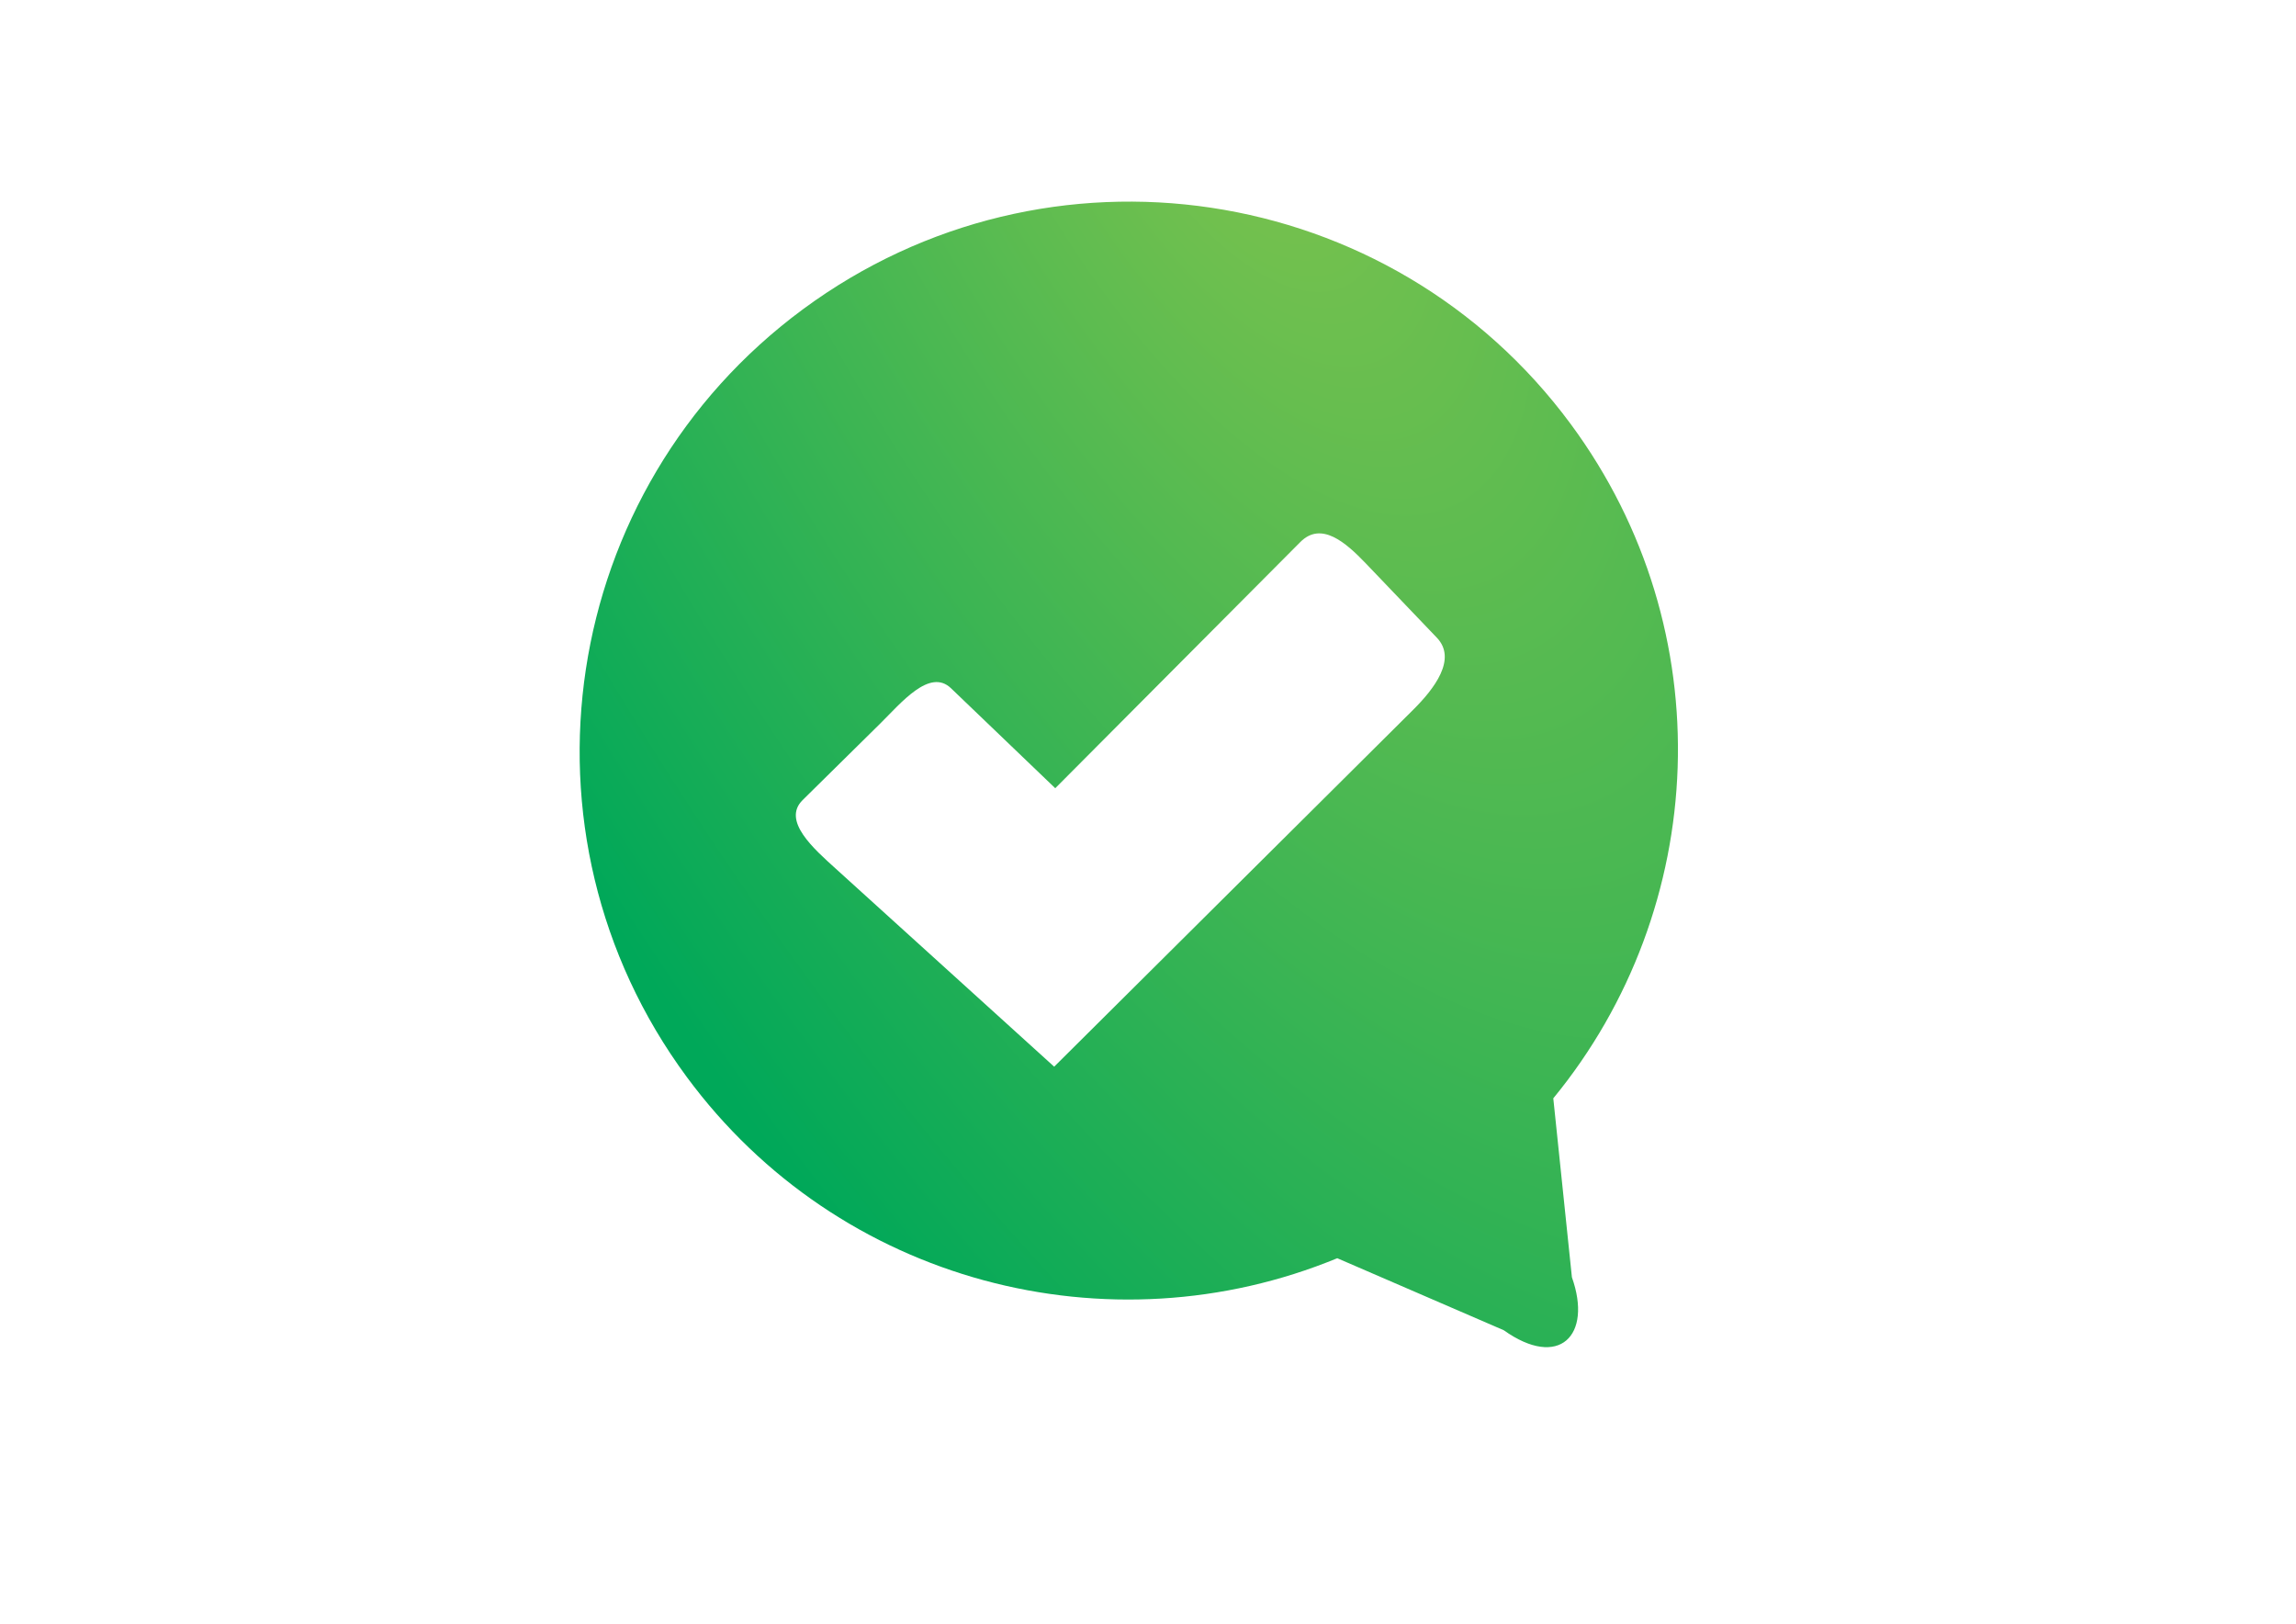 <?xml version="1.0" encoding="UTF-8"?>
<!DOCTYPE svg PUBLIC "-//W3C//DTD SVG 1.1//EN" "http://www.w3.org/Graphics/SVG/1.1/DTD/svg11.dtd">
<!-- Creator: CorelDRAW 2020 (64-Bit) -->
<svg xmlns="http://www.w3.org/2000/svg" xml:space="preserve" width="11.693in" height="8.268in" version="1.1" style="shape-rendering:geometricPrecision; text-rendering:geometricPrecision; image-rendering:optimizeQuality; fill-rule:evenodd; clip-rule:evenodd"
viewBox="0 0 11692.91 8267.72"
 xmlns:xlink="http://www.w3.org/1999/xlink"
 xmlns:xodm="http://www.corel.com/coreldraw/odm/2003">
 <defs>
  <style type="text/css">
   <![CDATA[
    .fil0 {fill:url(#id0)}
   ]]>
  </style>
  <radialGradient id="id0" gradientUnits="userSpaceOnUse" gradientTransform="matrix(-0.127 2.711 2.307 2.249 6633 -16985)" cx="6196.13" cy="151.5" r="2916.54" fx="6196.13" fy="151.5">
   <stop offset="0" style="stop-opacity:1; stop-color:#7FC34D"/>
   <stop offset="1" style="stop-opacity:1; stop-color:#00A859"/>
  </radialGradient>
 </defs>
 <g id="Layer_x0020_1">
  <path class="fil0" d="M4089.89 1574.1c-1243.44,917.65 -1508.78,2667.86 -592.65,3909.25 776.96,1052.8 2154.08,1401.3 3313.07,923.23l848.05 366.78c281.06,200.09 452.66,27.65 346.95,-269.64l-94.83 -911.3c794,-966.39 865.02,-2381.48 89.64,-3432.14 -916.13,-1241.39 -2666.78,-1503.82 -3910.23,-586.17zm753.22 1930.21l531 509.12 1248.17 -1253.63c106.22,-106.68 229.96,0.78 333.94,109.46l361.32 377.78c103.98,108.7 -13.81,260.77 -120.44,366.78l-1828.45 1817.51 -1111.32 -1007.28c-111.48,-101.05 -276.89,-244.63 -169.69,-350.35l394.17 -388.71c107.2,-105.73 252.7,-284.76 361.31,-180.66z"/>
 </g>
</svg>

